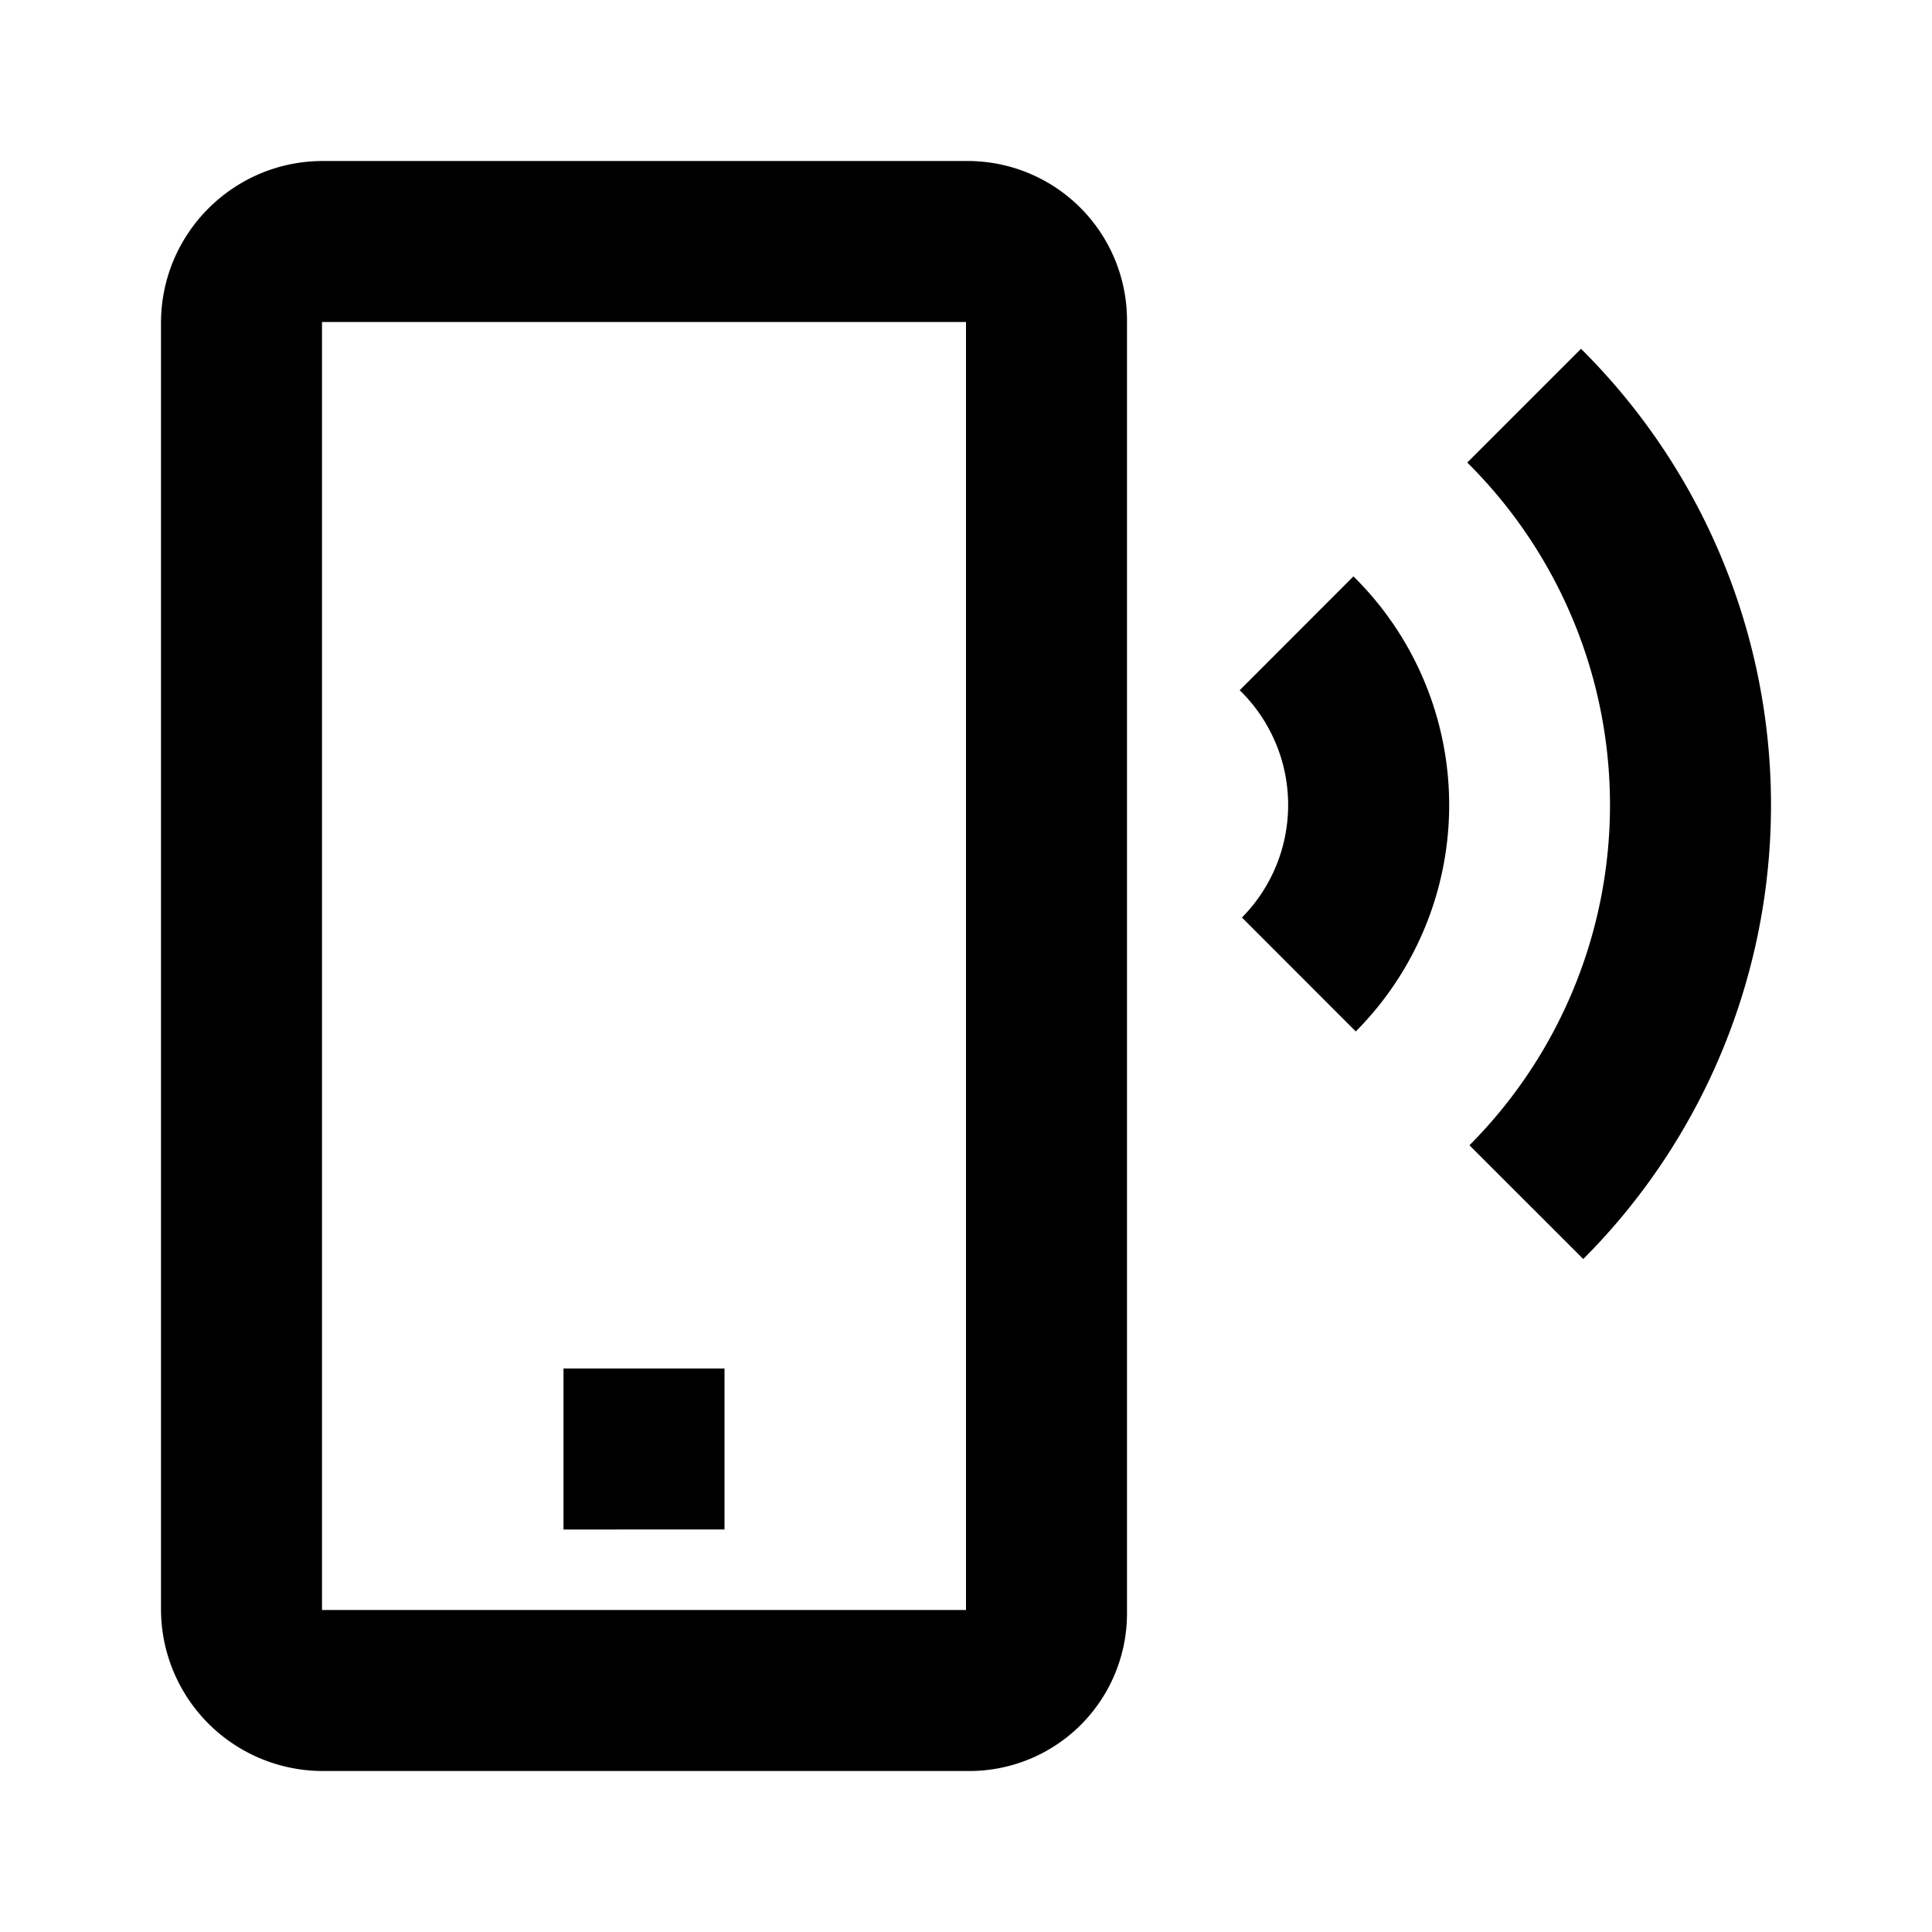 <svg width="24" height="24" xmlns="http://www.w3.org/2000/svg"><path d="M12.022 2A1.98 1.98 0 0114 3.98v16.062A1.958 1.958 0 0112.042 22h-8.03A2.011 2.011 0 012 19.988V4.012C2 2.901 2.9 2 4.012 2h8.01zM12 20V4H4v16h8zm-5-3h2v2H7v-2zm8.4-8.426l1.413-1.414a3.988 3.988 0 01.029 5.653l-1.414-1.415a1.99 1.99 0 00-.028-2.824zm4.24-4.241a7.985 7.985 0 01.028 11.307l-1.414-1.413a5.99 5.99 0 00-.027-8.481l1.413-1.413z"/></svg>
